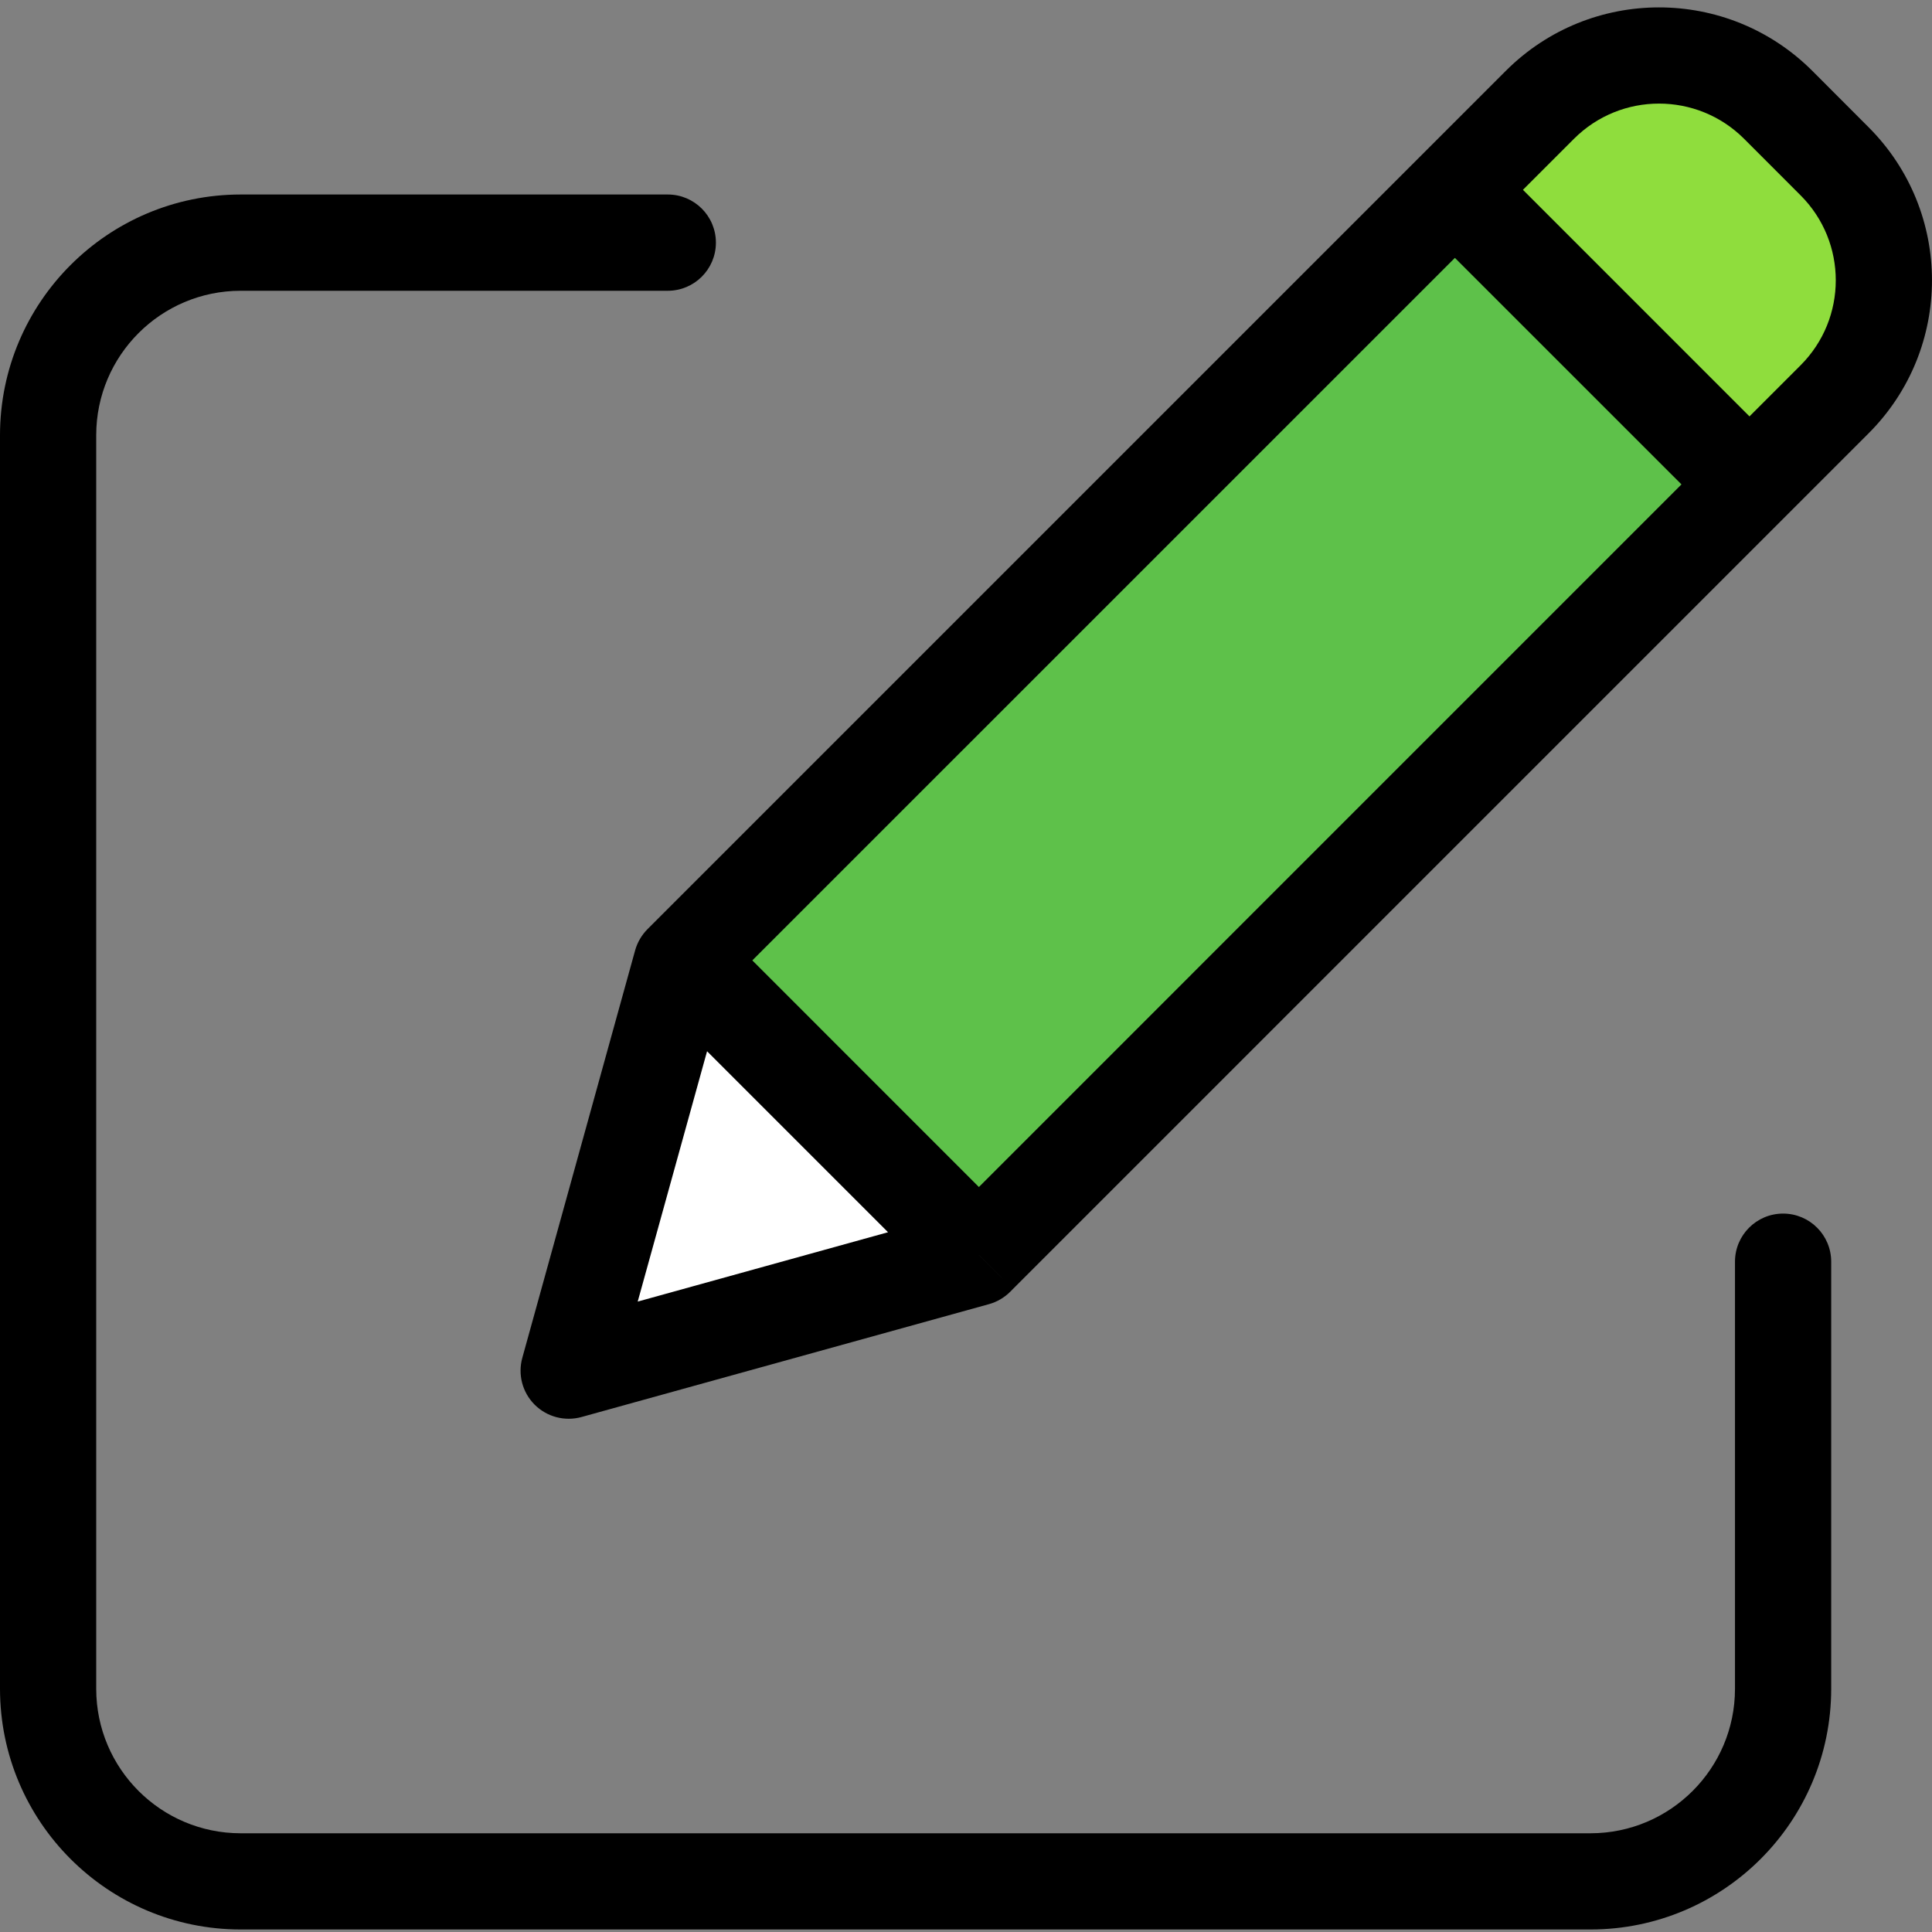 <svg width="40" height="40" viewBox="0 0 40 40" fill="none" xmlns="http://www.w3.org/2000/svg">
<rect x="0" y="0" width="40" height="40" fill="#808080" stroke="none"/>
<path d="M37.982 3.338C39.344 4.699 39.344 6.907 37.982 8.268L36.221 10.029L30.122 3.93L31.883 2.169C33.245 0.807 35.452 0.807 36.814 2.169L37.982 3.338Z" fill="#8FDD3D"/>
<path d="M36.222 10.029L20.268 25.984H20.267L14.168 19.884L30.122 3.93L36.222 10.029Z" fill="#5EC14A"/>
<path d="M14.167 19.885L20.267 25.984L20.21 26.041L11.774 28.378L14.111 19.942L14.167 19.885Z" fill="white"/>
<path d="M36.917 25.126C36.367 25.126 35.921 25.572 35.921 26.122V34.967C35.919 36.617 34.582 37.954 32.932 37.956H4.981C3.331 37.954 1.994 36.617 1.992 34.967V9.008C1.994 7.359 3.331 6.022 4.981 6.02H13.826C14.376 6.02 14.822 5.574 14.822 5.024C14.822 4.473 14.376 4.027 13.826 4.027H4.981C2.231 4.03 0.003 6.259 0 9.008V34.967C0.003 37.717 2.231 39.945 4.981 39.948H32.932C35.682 39.945 37.91 37.717 37.913 34.967V26.122C37.913 25.572 37.467 25.126 36.917 25.126Z" fill="black"/>
<path d="M37.519 1.464C35.766 -0.284 32.93 -0.284 31.179 1.464L13.406 19.237C13.285 19.359 13.196 19.51 13.15 19.675L10.814 28.112C10.718 28.458 10.815 28.828 11.069 29.082C11.323 29.336 11.694 29.433 12.039 29.338L20.476 27.001C20.642 26.955 20.793 26.866 20.915 26.745L20.971 26.688L38.687 8.972C40.437 7.222 40.437 4.384 38.687 2.634L37.519 1.464ZM14.639 21.765L18.386 25.512L13.203 26.948L14.639 21.765ZM20.267 25.984V25.983L20.917 26.633L20.267 25.984ZM20.267 24.576L15.576 19.884L30.122 5.339L34.813 10.029L20.267 24.576ZM37.278 7.564L36.221 8.621L31.531 3.93L32.588 2.873C33.56 1.902 35.136 1.902 36.109 2.873L37.278 4.043C38.251 5.015 38.251 6.592 37.278 7.564Z" fill="black"/>
</svg>
